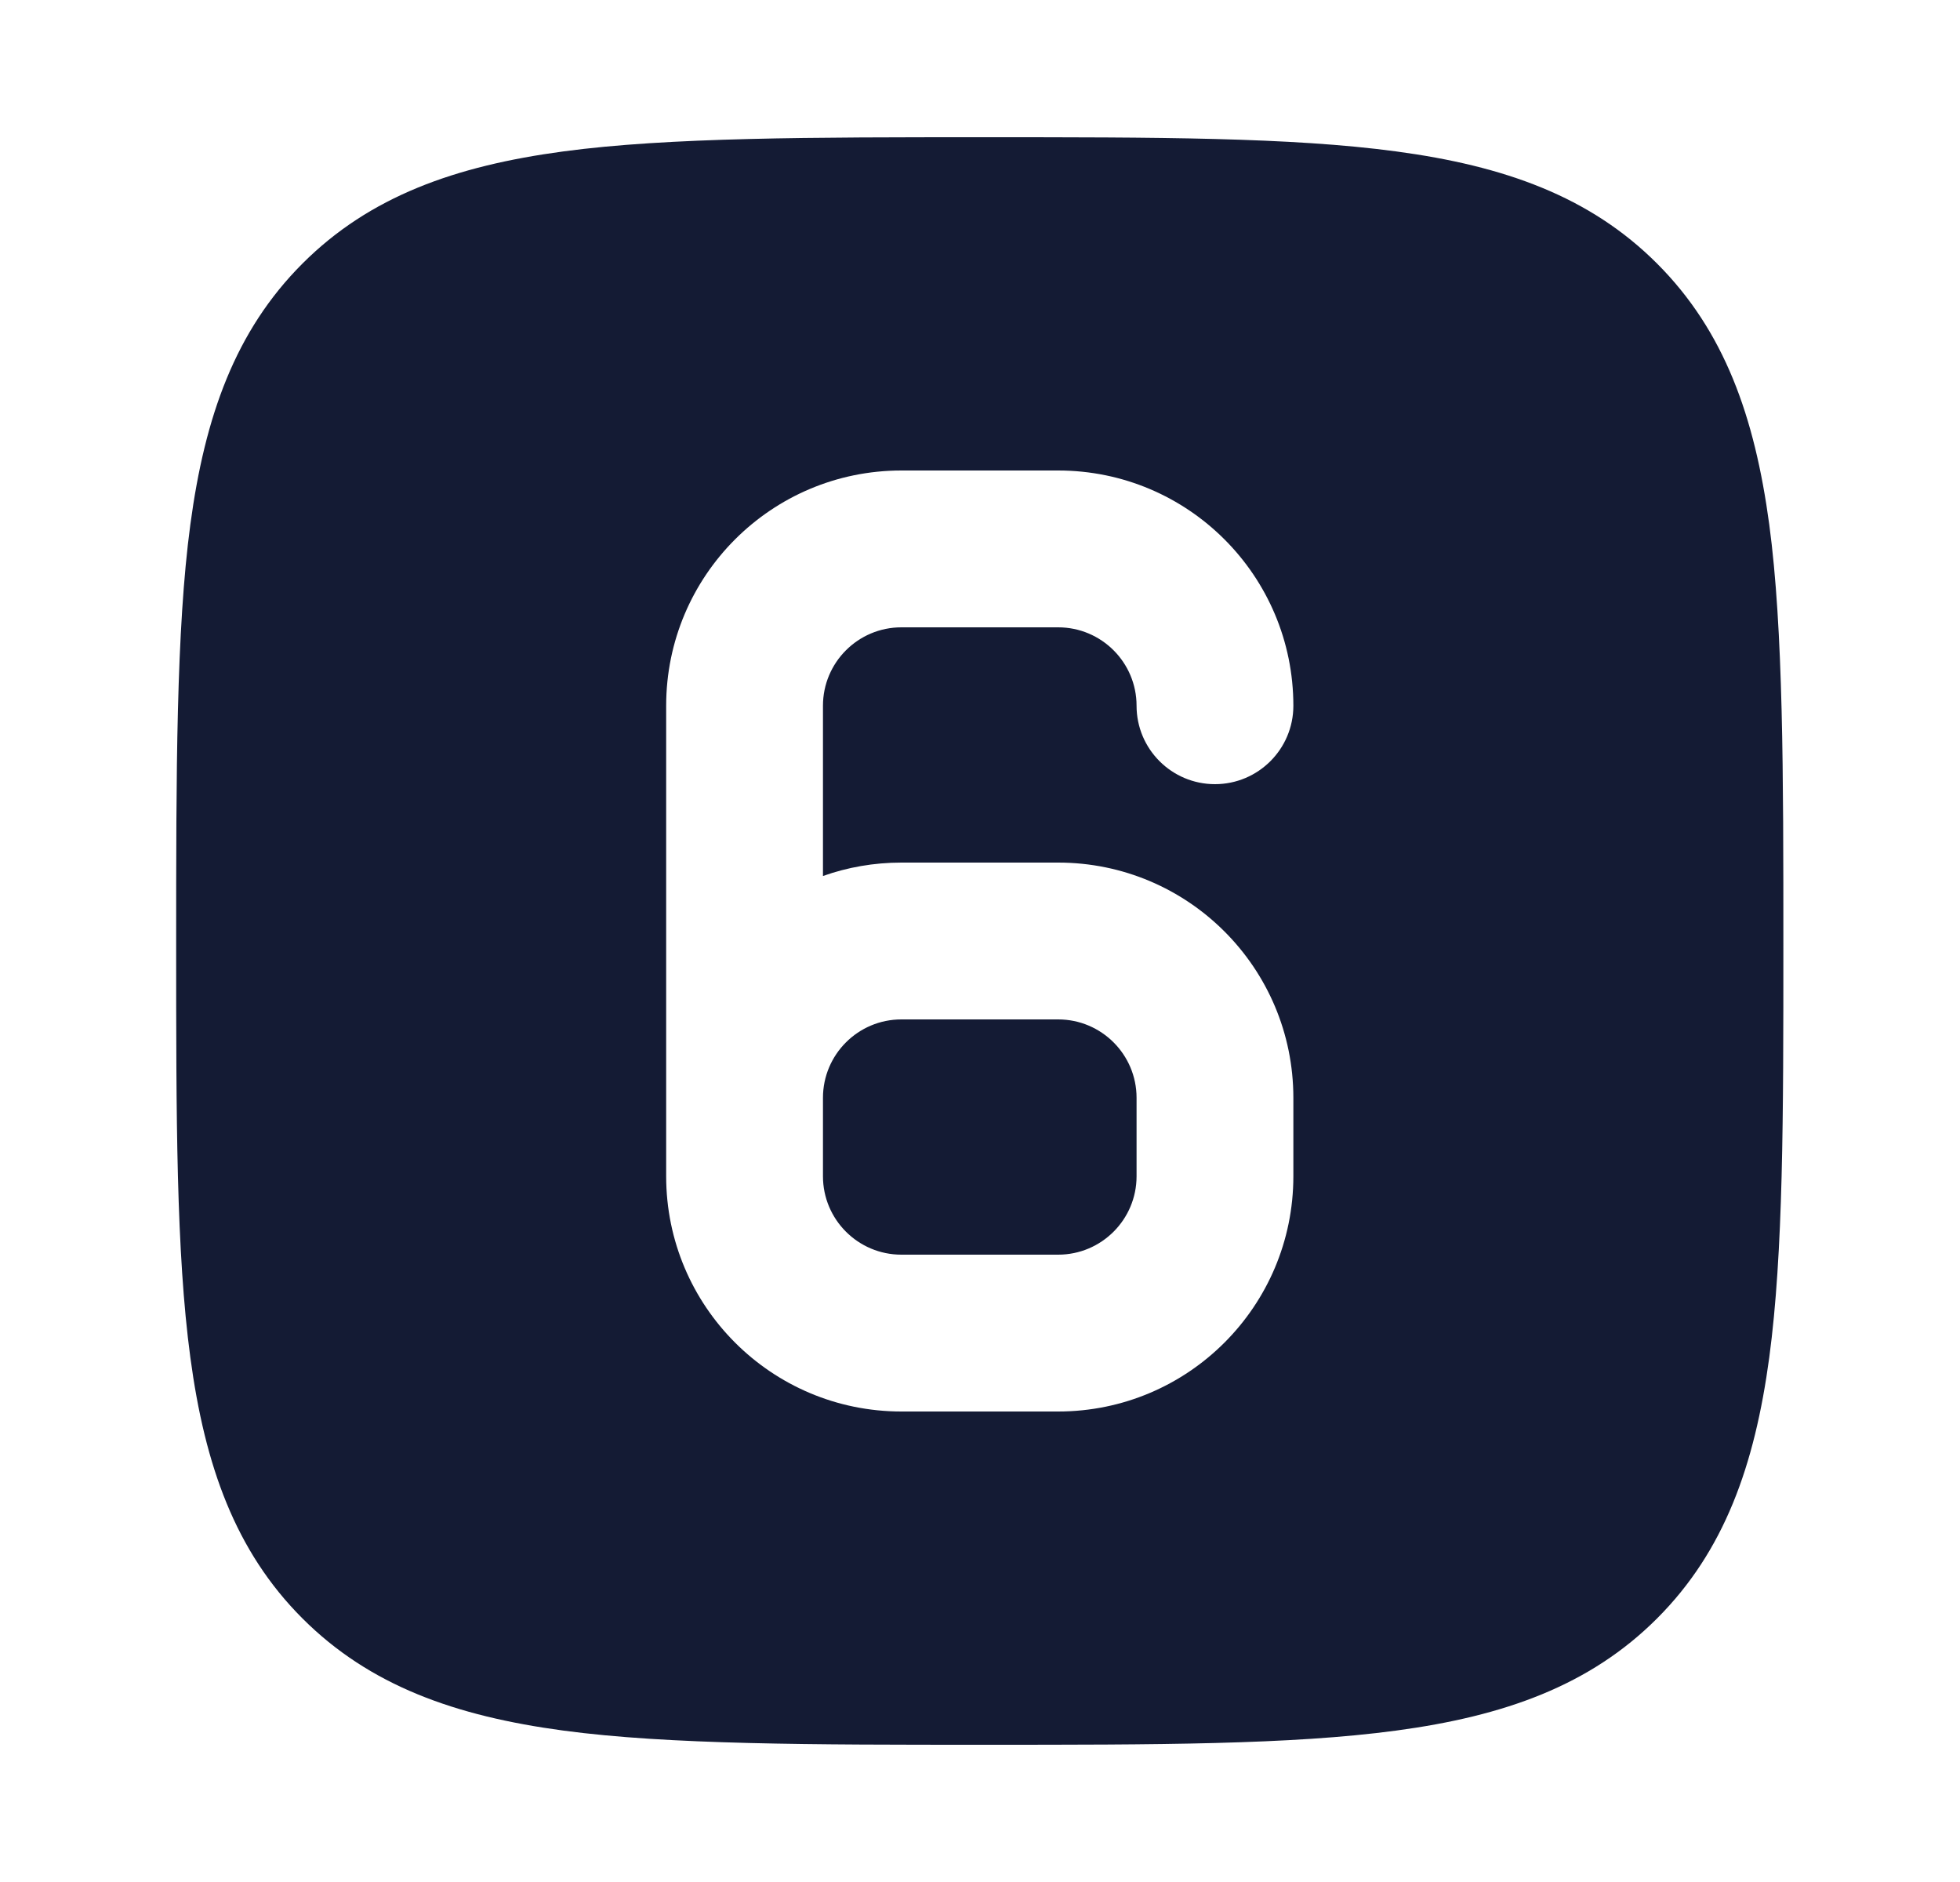 <svg width="25" height="24" viewBox="0 0 25 24" fill="none" xmlns="http://www.w3.org/2000/svg">
<path fill-rule="evenodd" clip-rule="evenodd" d="M17.809 1.931C16.466 1.75 14.745 1.75 12.554 1.75C10.364 1.75 8.529 1.75 7.185 1.931C5.808 2.116 4.716 2.503 3.858 3.361C3 4.219 2.613 5.311 2.428 6.688C2.247 8.031 2.247 9.866 2.247 12.057C2.247 14.248 2.247 15.969 2.428 17.312C2.613 18.689 3 19.781 3.858 20.639C4.716 21.497 5.808 21.884 7.185 22.069C8.529 22.25 10.364 22.25 12.554 22.25H12.554C14.745 22.25 16.466 22.25 17.809 22.069C19.186 21.884 20.278 21.497 21.136 20.639C21.994 19.781 22.381 18.689 22.567 17.312C22.747 15.969 22.747 14.248 22.747 12.057V12.057C22.747 9.866 22.747 8.031 22.567 6.688C22.381 5.311 21.994 4.219 21.136 3.361C20.278 2.503 19.186 2.116 17.809 1.931ZM11.497 6C9.84 6 8.497 7.343 8.497 9V15C8.497 16.657 9.84 18 11.497 18H13.497C15.154 18 16.497 16.657 16.497 15V14C16.497 12.343 15.154 11 13.497 11H11.497C11.146 11 10.81 11.06 10.497 11.171V9C10.497 8.448 10.945 8 11.497 8H13.497C14.049 8 14.497 8.448 14.497 9C14.497 9.552 14.945 10 15.497 10C16.049 10 16.497 9.552 16.497 9C16.497 7.343 15.154 6 13.497 6H11.497ZM11.497 16C10.945 16 10.497 15.552 10.497 15V14C10.497 13.448 10.945 13 11.497 13H13.497C14.049 13 14.497 13.448 14.497 14V15C14.497 15.552 14.049 16 13.497 16H11.497Z" fill="#141B34"/>
</svg>

